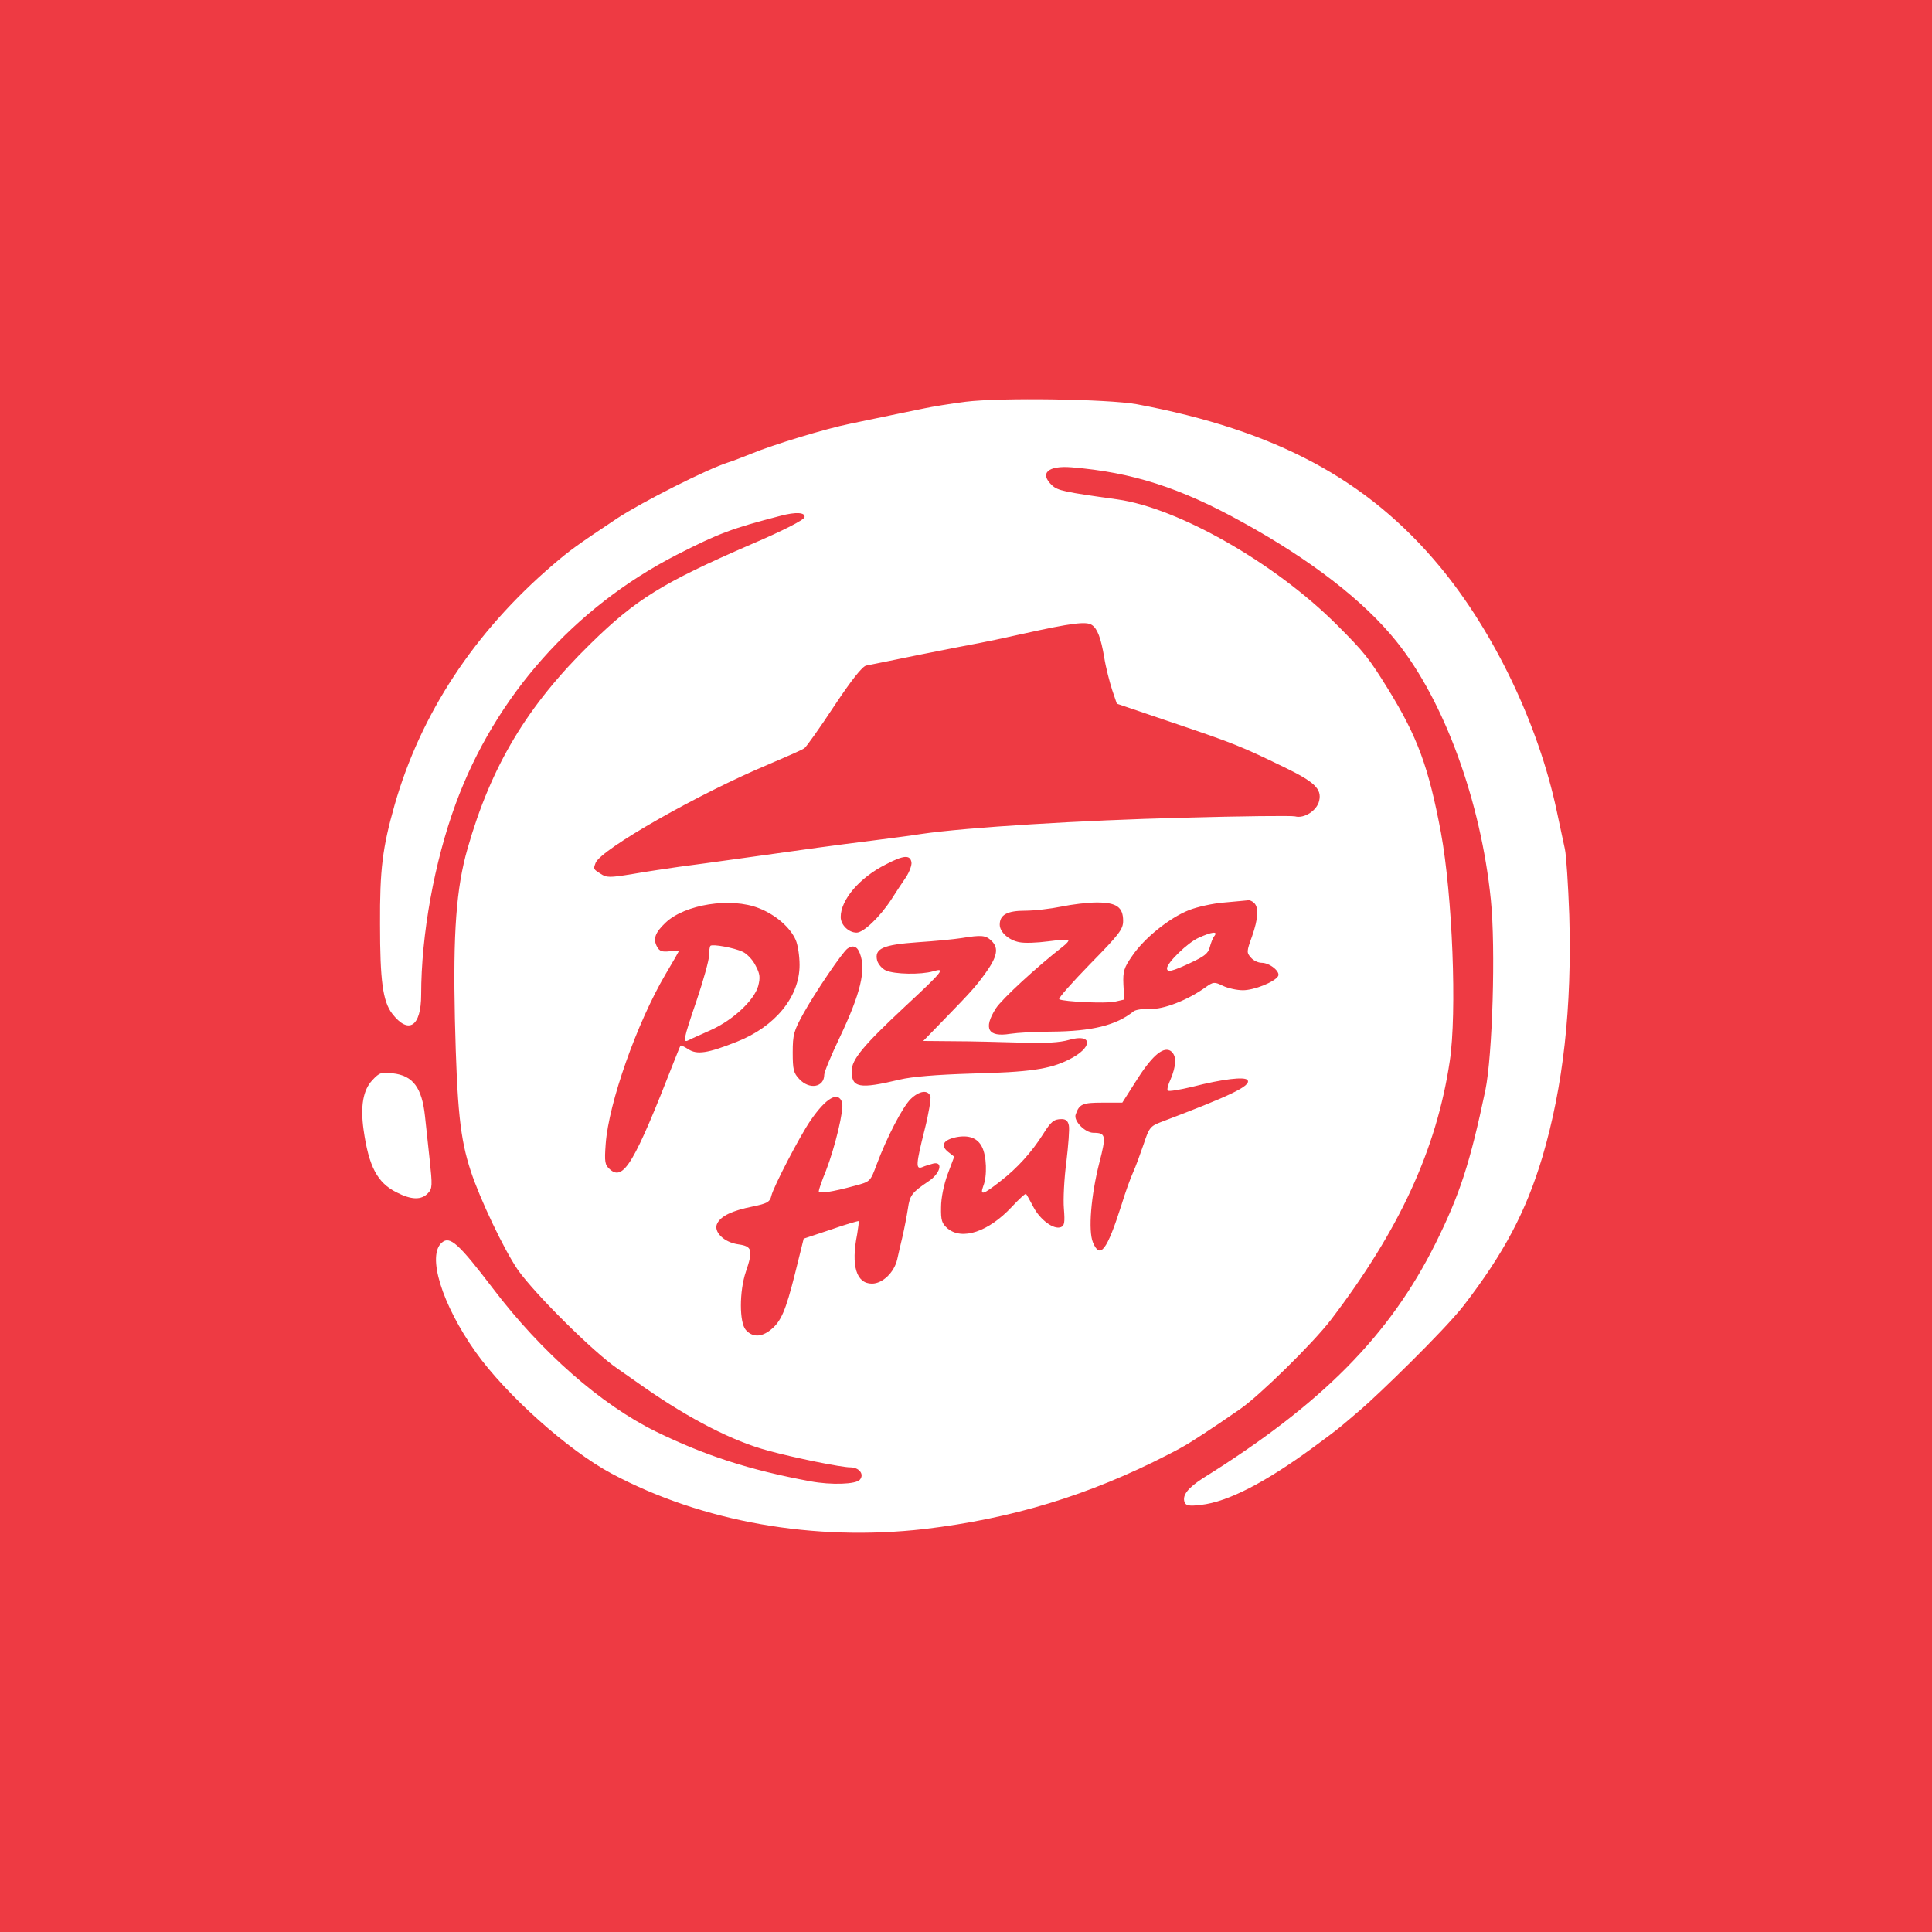 <svg width="512" height="512" viewBox="0 0 512 512" fill="none" xmlns="http://www.w3.org/2000/svg">
<rect width="512" height="512" fill="#EE3A43"/>
<path d="M255.858 106.475C251.861 106.984 246.992 107.783 244.958 108.22C241.324 108.946 235.148 110.254 225.338 112.289C218.798 113.597 204.773 117.884 199.178 120.21C196.78 121.154 194.018 122.244 193.001 122.535C187.478 124.279 170.329 132.926 163.571 137.359C152.671 144.626 151.072 145.788 146.494 149.712C125.711 167.516 111.469 189.17 104.565 213.369C101.368 224.632 100.641 230.373 100.714 244.979C100.714 259.875 101.441 265.325 103.911 268.595C108.271 274.263 111.614 272.083 111.614 263.581C111.614 247.74 115.102 228.411 120.77 213.005C131.234 184.52 152.162 160.976 179.34 147.024C190.603 141.283 193.946 140.048 206.808 136.705C210.877 135.615 213.493 135.76 213.202 137.068C213.057 137.795 207.534 140.629 199.032 144.262C175.561 154.436 168.439 158.868 156.449 170.64C139.736 186.99 130.144 202.977 123.895 224.923C120.915 235.314 120.043 247.231 120.552 270.049C121.133 294.174 121.933 301.732 124.767 310.379C127.237 317.864 133.487 331.016 137.193 336.466C141.553 342.716 157.176 358.267 163.643 362.699C164.515 363.281 167.785 365.606 170.91 367.786C182.828 376.07 194.236 381.956 203.538 384.427C210.368 386.316 222.94 388.859 225.338 388.859C227.663 388.859 229.116 390.676 227.881 392.129C226.864 393.365 220.324 393.583 214.801 392.565C198.669 389.586 186.824 385.735 173.744 379.34C159.283 372.219 143.515 358.412 130.653 341.48C121.569 329.563 119.244 327.456 117.137 329.272C113.067 332.615 117.064 345.622 126.075 358.339C134.141 369.675 150.636 384.427 162.117 390.531C186.098 403.32 215.746 408.552 244.958 405.209C268.211 402.448 288.631 396.271 309.631 385.444C314.209 383.119 316.026 381.956 323.293 377.087C324.455 376.288 326.781 374.689 328.597 373.454C333.611 370.039 347.854 356.086 352.65 349.837C370.89 325.93 380.7 304.566 384.188 281.312C386.15 268.377 384.914 237.276 381.862 220.635C378.592 203.268 375.686 195.347 367.91 182.703C362.678 174.274 361.661 172.966 354.249 165.554C337.899 149.204 312.247 134.598 296.115 132.345C282.018 130.383 280.347 130.02 278.821 128.639C275.405 125.442 277.658 123.334 283.98 123.843C299.967 125.151 312.756 129.22 329.251 138.376C347.346 148.332 361.443 159.232 370.018 169.914C382.734 185.682 392.472 212.424 395.088 238.439C396.396 251.301 395.524 279.786 393.634 288.942C389.565 308.272 386.876 316.556 380.409 329.563C368.274 353.906 350.325 372.073 318.86 391.693C314.791 394.309 313.265 396.271 313.919 398.088C314.282 399.033 315.154 399.178 318.206 398.815C325.545 398.015 335.566 392.65 347.636 383.845C355.719 377.95 355.751 377.655 360.716 373.454C364.67 370.108 382.589 352.816 387.894 345.986C398.576 332.106 404.389 321.134 408.749 306.6C414.272 287.852 416.597 267.069 415.87 242.435C415.58 234.442 415.071 226.594 414.708 224.995C414.344 223.397 413.4 218.819 412.528 214.822C407.659 191.932 395.96 167.516 381.572 150.148C362.46 127.113 338.117 114.033 301.275 107.129C293.572 105.749 265.087 105.313 255.858 106.475ZM289.357 165.626C290.811 166.571 291.755 169.042 292.627 174.201C293.063 176.962 294.081 180.814 294.735 182.848L295.97 186.482L311.157 191.641C326.853 196.946 329.033 197.818 340.224 203.268C348.363 207.192 350.325 209.081 349.598 212.206C349.017 214.822 345.602 217.002 343.204 216.348C342.404 216.13 328.888 216.275 313.337 216.711C286.887 217.365 256.148 219.255 244.231 220.999C241.47 221.435 235.366 222.234 230.788 222.815C221.995 223.905 213.42 225.068 195.908 227.539C190.094 228.338 182.9 229.355 179.921 229.719C176.941 230.155 171.419 230.954 167.713 231.608C161.536 232.625 160.737 232.625 159.138 231.535C157.176 230.3 157.249 230.3 157.83 228.701C159.211 225.068 185.444 210.171 203.901 202.469C208.479 200.507 212.694 198.69 213.202 198.254C213.711 197.891 217.272 192.877 221.05 187.136C225.774 180.014 228.535 176.599 229.552 176.381C230.424 176.236 237.037 174.855 244.231 173.402C251.425 171.948 258.329 170.64 259.491 170.422C260.727 170.204 265.959 169.114 271.118 167.952C283.907 165.118 287.904 164.609 289.357 165.626ZM241.542 228.483C241.688 229.21 241.034 231.027 240.089 232.48C239.072 233.933 237.328 236.622 236.165 238.439C233.113 243.089 228.826 247.159 227.009 247.159C224.902 247.159 222.794 245.124 222.794 243.017C222.794 238.439 227.808 232.553 234.784 229.065C239.508 226.594 241.179 226.521 241.542 228.483ZM332.376 239.311C333.611 240.546 333.466 243.38 331.795 248.176C330.341 252.173 330.341 252.463 331.504 253.771C332.158 254.571 333.466 255.152 334.338 255.152C336.518 255.152 339.425 257.55 338.698 258.713C337.753 260.239 332.376 262.419 329.397 262.419C327.798 262.419 325.473 261.91 324.092 261.256C321.839 260.166 321.549 260.166 319.514 261.619C314.791 265.035 308.251 267.578 304.763 267.36C302.946 267.287 300.984 267.578 300.403 268.014C295.825 271.72 289.43 273.319 278.457 273.391C274.388 273.391 269.592 273.682 267.703 273.973C261.817 274.918 260.509 272.592 263.924 267.215C265.523 264.744 274.824 256.169 281.655 250.865C282.672 250.065 283.326 249.339 283.108 249.121C282.89 248.903 280.492 249.121 277.658 249.484C274.897 249.847 271.554 249.993 270.173 249.702C267.339 249.193 264.941 247.013 264.941 245.051C264.941 242.435 266.903 241.345 271.699 241.345C274.17 241.345 278.457 240.837 281.291 240.255C284.053 239.674 288.34 239.165 290.665 239.165C295.897 239.165 297.641 240.401 297.641 244.034C297.641 246.287 296.624 247.595 288.849 255.515C284.053 260.457 280.347 264.599 280.71 264.817C281.945 265.471 292.991 265.979 295.389 265.471L297.932 264.889L297.714 260.893C297.569 257.405 297.859 256.46 300.039 253.335C303.237 248.612 309.922 243.235 315.081 241.2C317.261 240.328 321.549 239.383 324.528 239.165C327.507 238.875 330.341 238.657 330.777 238.584C331.141 238.511 331.867 238.802 332.376 239.311ZM201.14 240.691C205.572 242.435 209.424 245.778 210.877 249.121C211.458 250.429 211.894 253.408 211.894 255.733C211.894 264.163 205.427 272.083 195.254 276.08C187.551 279.132 184.717 279.568 182.392 278.042C181.374 277.388 180.43 276.952 180.357 277.098C180.212 277.243 179.485 279.132 178.613 281.312C168.149 308.126 165.242 313.14 161.609 309.87C160.301 308.708 160.155 307.981 160.519 303.112C161.318 292.285 168.73 271.211 176.36 258.204C178.322 254.934 179.921 252.1 179.921 252.027C179.921 251.882 178.831 251.955 177.45 252.1C175.488 252.318 174.761 252.1 174.107 250.865C173.017 248.83 173.599 247.159 176.36 244.543C181.447 239.674 193.655 237.712 201.14 240.691ZM262.834 249.411C264.723 251.301 264.287 253.553 261.09 257.986C258.547 261.474 257.529 262.637 249.899 270.485L244.667 275.862L252.806 275.935C257.311 275.935 265.232 276.153 270.391 276.298C277.077 276.516 280.855 276.298 283.326 275.572C289.721 273.755 289.648 277.679 283.253 280.804C278.239 283.347 272.789 284.146 257.311 284.51C248.228 284.8 241.76 285.309 238.418 286.108C227.736 288.652 225.701 288.288 225.701 283.856C225.701 280.804 228.68 277.17 239.798 266.779C249.972 257.332 250.698 256.387 247.283 257.405C244.013 258.349 237.037 258.204 234.784 257.187C233.767 256.751 232.75 255.515 232.459 254.571C231.66 251.373 233.985 250.356 243.286 249.702C247.792 249.411 252.951 248.903 254.768 248.612C260.145 247.74 261.235 247.813 262.834 249.411ZM227.881 252.681C229.552 257.041 228.099 263.218 222.504 274.99C220.251 279.714 218.434 284.074 218.434 284.8C218.434 288.143 214.51 288.87 211.822 285.963C210.296 284.364 210.078 283.42 210.078 278.914C210.078 274.191 210.368 273.173 212.912 268.595C215.964 263.073 223.303 252.245 224.611 251.373C225.992 250.356 227.227 250.792 227.881 252.681ZM311.448 281.312C311.448 282.475 310.867 284.582 310.213 286.036C309.559 287.416 309.195 288.797 309.486 289.015C309.704 289.306 312.683 288.797 316.026 287.998C323.947 285.963 329.978 285.236 330.632 286.254C331.577 287.78 326.054 290.396 307.451 297.444C304.835 298.462 304.472 298.97 303.091 303.185C302.219 305.728 300.984 309.144 300.257 310.742C299.531 312.341 298.15 316.192 297.205 319.317C293.354 331.38 291.537 333.778 289.648 329.272C288.34 326.148 289.139 316.774 291.319 308.199C293.209 300.932 293.063 300.206 289.793 300.206C287.541 300.206 284.416 297.008 285.07 295.337C286.015 292.576 286.887 292.212 292.119 292.212H297.423L300.839 286.835C305.053 280.077 308.033 277.388 310.067 278.406C310.939 278.914 311.448 279.932 311.448 281.312ZM246.556 290.468C246.774 291.122 246.12 295.119 245.03 299.406C242.705 308.635 242.632 310.016 244.449 309.289C245.103 308.998 246.484 308.562 247.356 308.344C250.044 307.763 249.172 311.033 246.048 313.068C241.615 316.047 241.106 316.774 240.598 320.334C240.307 322.224 239.653 325.639 239.144 327.819C238.636 329.999 237.982 332.688 237.764 333.778C236.964 337.193 233.912 340.172 231.078 340.172C226.936 340.172 225.483 335.449 227.154 327.092C227.445 325.276 227.663 323.75 227.518 323.604C227.445 323.532 224.102 324.476 220.178 325.857L212.984 328.255L210.732 337.338C208.188 347.512 206.953 350.273 204.192 352.453C201.721 354.415 199.396 354.415 197.652 352.453C195.908 350.491 195.908 342.207 197.652 337.048C199.614 331.307 199.323 330.29 195.762 329.781C191.838 329.272 188.932 326.366 190.094 324.186C191.112 322.224 194.018 320.843 199.396 319.753C203.32 318.954 204.046 318.518 204.41 316.919C204.991 314.448 212.04 300.932 214.801 296.936C218.943 290.904 222.14 289.088 223.158 292.14C223.739 293.956 221.268 304.13 218.87 310.306C217.78 312.922 216.981 315.32 216.981 315.684C216.981 316.41 220.469 315.902 226.573 314.23C230.642 313.14 230.642 313.14 232.314 308.635C235.002 301.441 239.144 293.448 241.324 291.268C243.577 289.088 245.83 288.724 246.556 290.468ZM283.253 298.244C283.471 299.188 283.108 303.548 282.599 307.908C282.018 312.268 281.727 317.864 281.945 320.334C282.236 323.968 282.091 324.84 281.146 325.203C279.257 325.93 275.696 323.314 273.879 319.898C272.935 318.082 272.063 316.556 271.917 316.41C271.772 316.192 270.028 317.791 268.139 319.826C261.962 326.438 254.986 328.764 251.134 325.566C249.608 324.258 249.318 323.459 249.39 319.898C249.39 317.5 250.117 313.94 251.134 311.178L252.878 306.528L251.207 305.22C249.172 303.548 249.972 302.095 253.387 301.368C256.73 300.714 259.055 301.586 260.218 303.912C261.453 306.237 261.671 311.614 260.581 314.303C259.637 316.919 260.436 316.701 265.159 312.995C269.592 309.58 273.443 305.292 276.423 300.569C278.53 297.226 279.257 296.572 281.364 296.572C282.454 296.572 283.035 297.081 283.253 298.244Z" fill="white"/>
<path d="M317.625 248.539C314.791 249.775 309.268 255.152 309.268 256.605C309.268 257.768 310.576 257.477 315.517 255.152C319.151 253.481 320.241 252.609 320.604 251.01C320.895 249.92 321.403 248.539 321.839 248.031C322.857 246.723 321.113 246.941 317.625 248.539Z" fill="white"/>
<path d="M188.278 250.647C188.06 250.865 187.914 252.028 187.914 253.19C187.914 254.353 186.461 259.658 184.644 265.035C180.938 275.935 180.866 276.516 182.682 275.572C183.336 275.208 186.025 274.046 188.568 272.883C194.309 270.267 199.832 265.108 200.922 261.329C201.503 259.076 201.43 258.132 200.268 255.952C199.541 254.426 198.015 252.827 196.852 252.246C194.527 251.155 188.859 250.138 188.278 250.647Z" fill="white"/>
<path d="M98.679 286.254C96.209 288.87 95.482 293.157 96.354 299.406C97.734 309.144 99.987 313.431 105.074 315.974C108.998 318.009 111.687 318.082 113.431 316.192C114.593 314.957 114.593 314.158 113.867 307.327C113.431 303.185 112.849 298.026 112.631 295.846C111.832 288.216 109.434 285.018 104.057 284.437C101.077 284.074 100.569 284.219 98.679 286.254Z" fill="white"/>
<path d="M437.021 463.449V453.472H433.429V452.138H442.071V453.472H438.464V463.449H437.021Z" fill="#EE3A43"/>
<path d="M443.514 463.449V452.138H445.686L448.267 460.146C448.505 460.892 448.678 461.45 448.788 461.821C448.911 461.409 449.105 460.805 449.368 460.007L451.978 452.138H453.919V463.449H452.529V453.982L449.36 463.449H448.059L444.905 453.82V463.449H443.514Z" fill="#EE3A43"/>
</svg>
